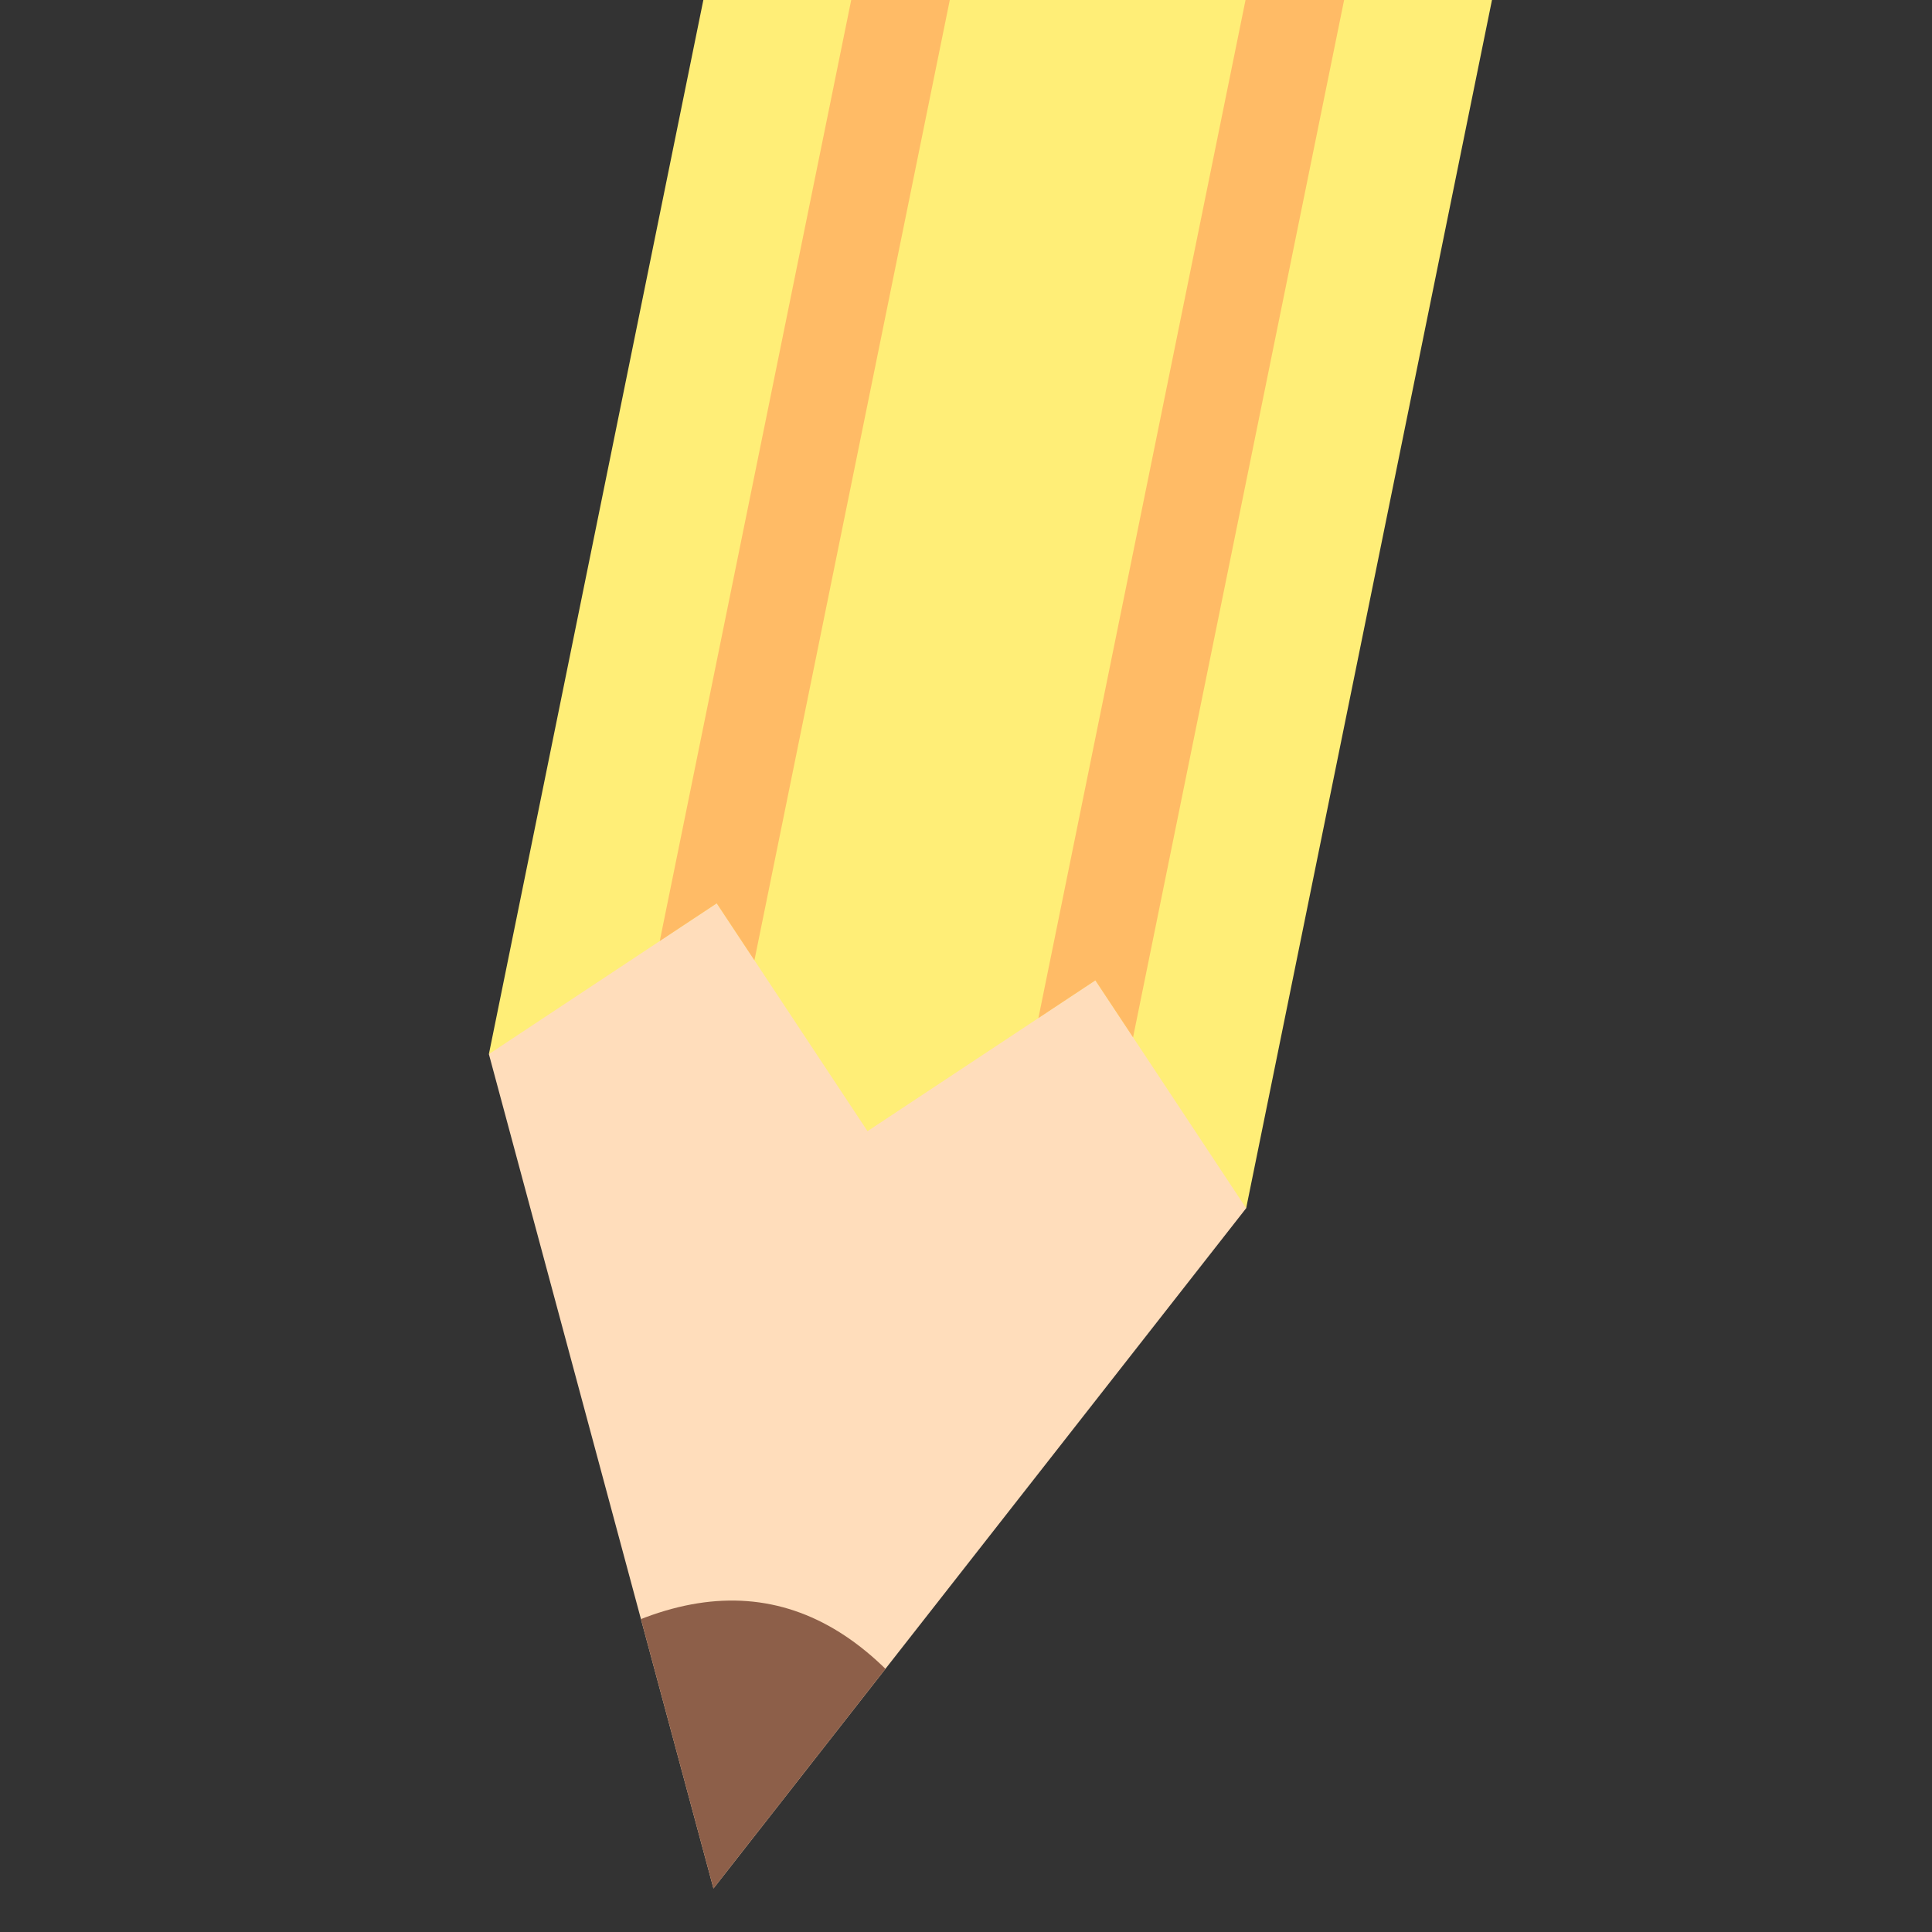 <svg xmlns="http://www.w3.org/2000/svg" viewBox="-2 12 10 10">
	<rect x="-2" y="12" width="10" height="10" fill="#333333" stroke="none"/>
	<clipPath id="body-clip-path"><use href="#body" /></clipPath>
	<clipPath id="point-clip-path"><use href="#point" /></clipPath>
	<g transform="rotate(11.5) translate(3)">
		<path d="M 2 15 1 17 3 21 5 17 4 15" fill="#FDB" id="point" />
		<path d="M 1 1 1 17 2 16 3 17 4 16 5 17 5 1" fill="#FE7" id="body" />
		<path stroke="#FB6" d="M 2 0 2 17 M 4 0 4 17" stroke-width="0.5" clip-path="url('#body-clip-path')" />
		<path d="M 3 22 2 20 Q 3 19 4 20" clip-path="url('#point-clip-path')" fill="#8D5F49" />
	</g>
</svg>
